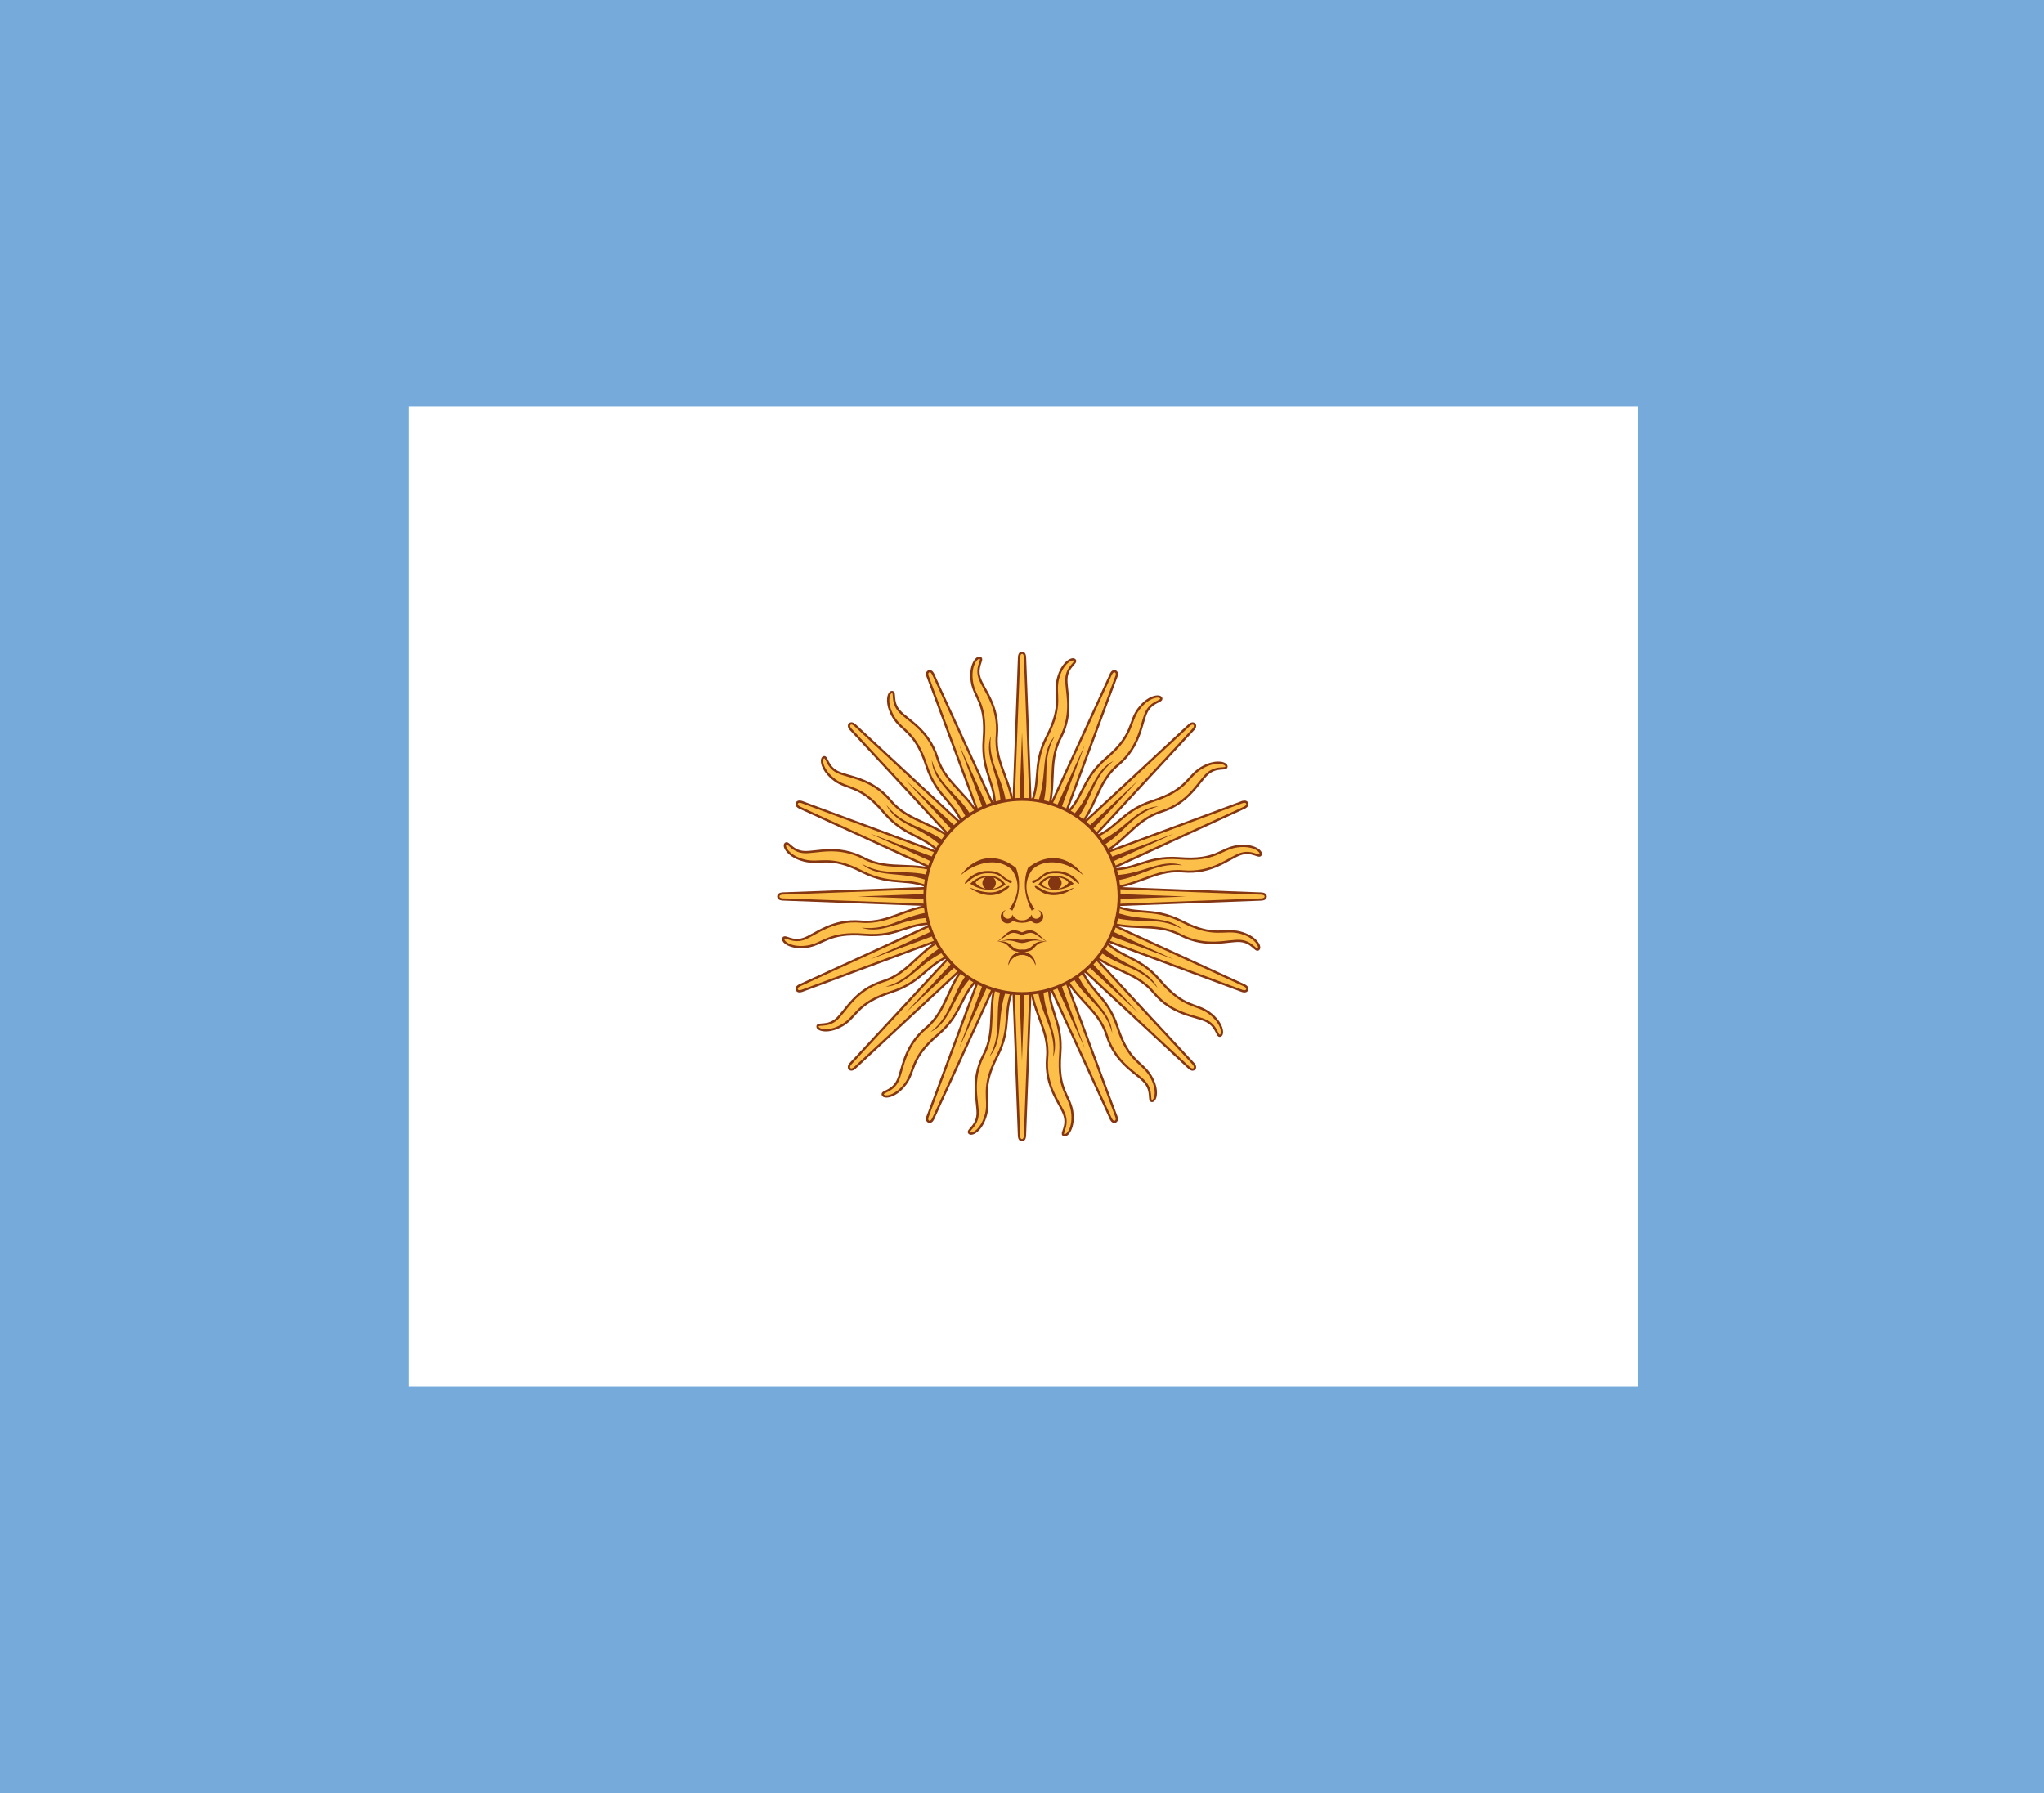 <?xml version="1.0" encoding="UTF-8"?>
<svg xmlns="http://www.w3.org/2000/svg" xmlns:xlink="http://www.w3.org/1999/xlink" width="684" height="600" viewBox="-342 -300 684 600">
<rect width="684" height="600" x="-342" y="-300" fill="#75aadb"/>
<rect width="411.5" height="327.8" x="-205.25" y="-163.9" fill="#fff"/>
<g>
<g id="r16">
<g id="r8">
<g id="r4">
<g id="r2">
<path fill="#fcbf49" stroke="#843511" stroke-width="0.753" d="M-4.025-0.009-1.013,80.052s0,1.506,1.004,1.506,1.004-1.506,1.004-1.506l3.012-80.061"/>
<path fill="#fcbf49" stroke="#843511" stroke-width="0.753" d="m-7.578,25.854c-4.611,10.075-0.651,18.308-5.258,27.103-4.606,8.795-1.727,16.04-2.035,20.075s-3.61,5.156-2.776,6.094c0.834,0.938,4.285-0.921,5.632-6.281,1.347-5.36-1.867-8.448,3.657-19.233,5.524-10.785,1.135-15.648,6.679-25.277"/>
<path fill="#843511" d="M-2.017-0.009-0.009,54.956,1.998-0.009"/>
<path fill="#843511" d="m-6.308,28.417c-3.577,10.029,0.191,16.686-4.612,25.185,5.336-6.086,1.818-13.972,6.479-24.293"/>
</g>
<use xlink:href="#r2" transform="rotate(180)"/>
</g>
<use xlink:href="#r4" transform="rotate(90)"/>
</g>
<use xlink:href="#r8" transform="rotate(45)"/>
</g>
<use xlink:href="#r16" transform="rotate(22.5)"/>
<circle r="32.5" fill="#fcbf49" stroke="#843511"/>
<g id="half" fill="#843511">
<path d="M20.569-7.036c-5.772-5.02-13.051-5.773-17.064-2.008a70.274,25.097,10,0,0,0.753,13.301c-0.251,0-0.753,0.251-1.004,0.502a40.156,25.097,10,0,1,-1.255,-14.306c5.521-4.517,13.051-5.02,18.572,2.51"/>
<path d="m11.534-8.542c-3.263,0-4.016,0.753-5.521,2.008-1.506,1.255-2.259,1.004-2.51,1.255-0.251,0.251,0,1.004,0.502,0.753,0.502-0.251,1.506-0.753,3.012-2.008,1.506-1.255,3.012-1.255,4.517-1.255,4.517,0,7.027,3.764,7.529,3.514,0.502-0.251-2.51-4.266-7.529-4.266"/>
<path d="M17.306-4.277c-3.262-3.514-9.285-3.765-11.795,0.251h1.004c2.51-4.016,8.533-2.259,9.036-0.502v0.502"/>
<circle cx="11" cy="-4.5" r="2.25"/>
<path d="m5.512-4.023c2.51,2.259,8.031,2.51,11.796-0.251l-1.757-0.251c-2.51,2.761-6.525,2.51-9.035,0.502v-0.502"/>
<path d="M17.558-3.02c-4.267,3.263-8.533,3.012-11.043,1.506-2.51-1.506-2.51-2.008-2.008-2.008,0.502,0,1.004,0.502,3.012,1.506,2.008,1.004,5.02,1.004,10.039-1.004"/>
<path d="M5.258,4.51a1.506,1.506,0,1,1,-2.008,1.506c-0.251,0.502-1.255,2.008-3.263,2.008h-0.502l0.502,0.753c0.502,0,2.008,0,3.012-0.753a2.259,2.259,0,1,0,2.259,-3.514"/>
<path d="M8.271,15.051c-2.259-1.506-3.263-3.765-5.772-3.765-0.502,0-1.506,0.251-2.51,0.753h-0.502l0.502,0.753c1.004,0,2.51-1.255,4.266-0.251s2.761,2.008,4.016,2.51"/>
<path d="M7.518,15.051c-5.02-1.506-6.023-0.502-7.529-0.502h-0.502l0.502,1.004c2.008,0,3.012-1.506,7.529-0.502"/>
<path d="m8.271,15.051c-5.521-0.502-3.764,2.761-8.282,2.761h-0.502l0.502,0.753c5.521,0,3.012-3.012,8.282-3.514"/>
<path d="m4.509,23.08a4.518,4.518,0,1,0,-9.035,0,4.643,4.643,0,0,1,9.035,0"/>
</g>
<use xlink:href="#half" transform="scale(-1,1)"/>
</g>
</svg>